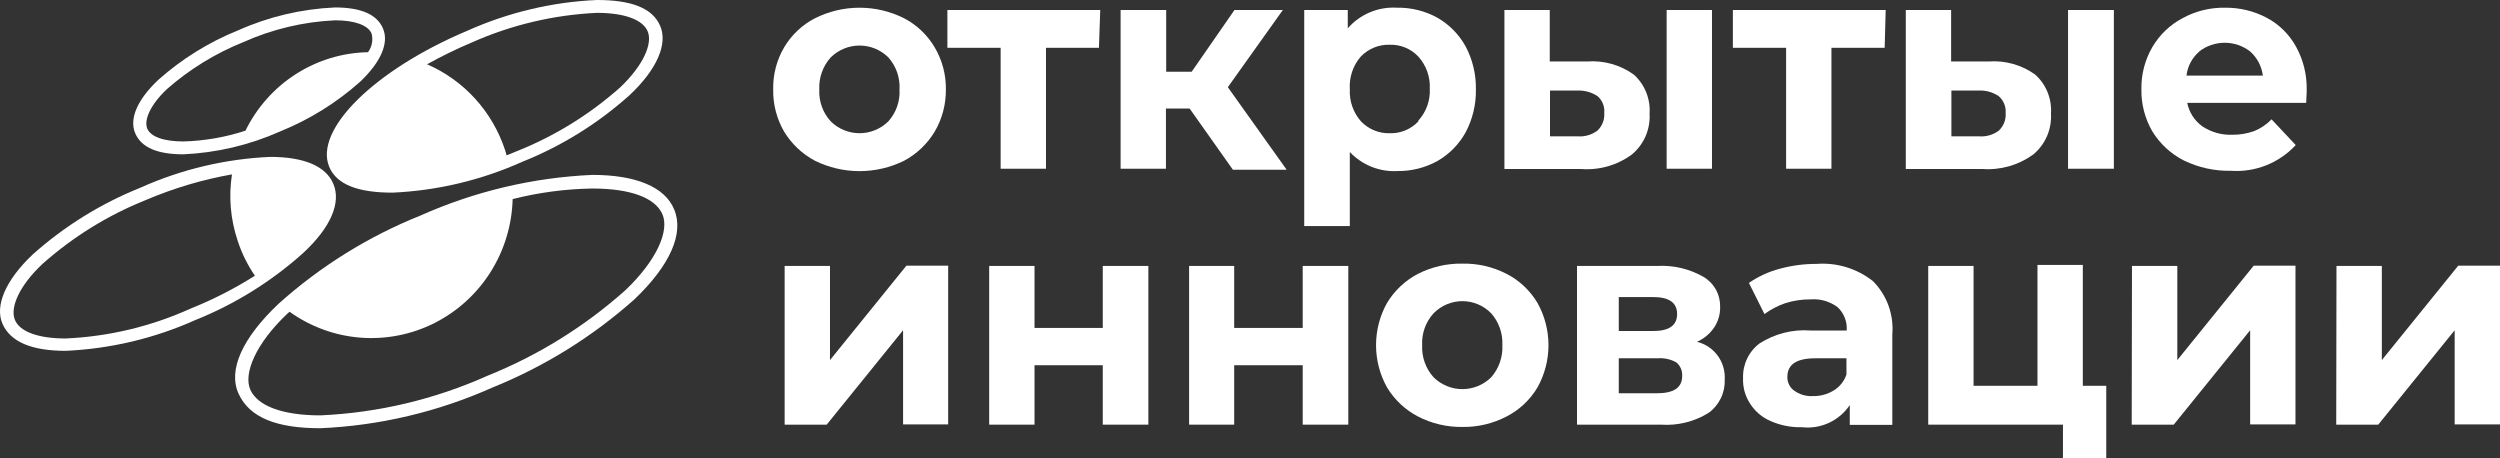 <svg width="120" height="22" viewBox="0 0 120 22" fill="none" xmlns="http://www.w3.org/2000/svg">
<rect x="0" y="0" width="120" height="22" fill="#333333" stroke="none"/>
<path d="M39.118 7.716C38.51 7.393 37.999 6.911 37.639 6.321C37.283 5.707 37.101 5.007 37.113 4.296C37.098 3.585 37.28 2.884 37.639 2.272C37.993 1.676 38.505 1.192 39.118 0.877C39.783 0.544 40.515 0.37 41.258 0.37C42 0.37 42.732 0.544 43.397 0.877C44.005 1.194 44.514 1.677 44.864 2.272C45.226 2.883 45.413 3.584 45.402 4.296C45.409 5.008 45.224 5.708 44.864 6.321C44.508 6.911 44.001 7.393 43.397 7.716C42.73 8.044 41.999 8.214 41.258 8.214C40.516 8.214 39.785 8.044 39.118 7.716ZM42.639 5.827C42.825 5.621 42.968 5.379 43.061 5.116C43.153 4.854 43.193 4.575 43.177 4.296C43.193 4.016 43.153 3.735 43.061 3.47C42.969 3.205 42.825 2.962 42.639 2.753C42.269 2.39 41.774 2.186 41.258 2.186C40.742 2.186 40.246 2.39 39.876 2.753C39.688 2.961 39.543 3.204 39.449 3.469C39.354 3.734 39.312 4.015 39.326 4.296C39.312 4.576 39.354 4.855 39.448 5.118C39.542 5.381 39.688 5.622 39.876 5.827C40.246 6.191 40.742 6.394 41.258 6.394C41.774 6.394 42.269 6.191 42.639 5.827Z" fill="white"/>
<path d="M52.749 2.296H50.207V8.099H48.031V2.296H45.475V0.481H52.811L52.749 2.296Z" fill="white"/>
<path d="M57.102 5.21H55.965V8.099H53.789V0.481H55.977V3.444H57.2L59.254 0.481H61.576L58.936 4.185L61.76 8.148H59.18L57.102 5.21Z" fill="white"/>
<path d="M68.997 0.852C69.566 1.178 70.036 1.656 70.354 2.235C70.688 2.868 70.856 3.578 70.843 4.296C70.855 5.01 70.687 5.716 70.354 6.346C70.036 6.924 69.566 7.402 68.997 7.728C68.409 8.053 67.748 8.219 67.077 8.21C66.653 8.234 66.23 8.164 65.835 8.007C65.44 7.849 65.084 7.606 64.791 7.296V10.852H62.603V0.481H64.693V1.358C64.987 1.023 65.351 0.76 65.76 0.589C66.169 0.418 66.611 0.343 67.053 0.37C67.731 0.357 68.401 0.523 68.997 0.852ZM68.08 5.79C68.268 5.585 68.413 5.344 68.508 5.081C68.602 4.818 68.644 4.539 68.63 4.259C68.644 3.978 68.602 3.697 68.507 3.432C68.413 3.167 68.268 2.924 68.08 2.716C67.903 2.528 67.688 2.38 67.45 2.282C67.211 2.184 66.955 2.138 66.698 2.148C66.442 2.14 66.186 2.187 65.948 2.285C65.71 2.383 65.495 2.53 65.317 2.716C65.131 2.931 64.988 3.182 64.898 3.453C64.808 3.724 64.772 4.011 64.791 4.296C64.765 4.858 64.958 5.408 65.329 5.827C65.508 6.014 65.723 6.16 65.961 6.258C66.198 6.356 66.454 6.403 66.711 6.395C66.966 6.403 67.219 6.357 67.455 6.259C67.691 6.161 67.904 6.014 68.08 5.827V5.79Z" fill="white"/>
<path d="M78.422 3.58C78.682 3.814 78.886 4.104 79.017 4.429C79.148 4.755 79.204 5.106 79.18 5.457C79.201 5.829 79.135 6.201 78.986 6.542C78.837 6.883 78.61 7.184 78.324 7.42C77.617 7.937 76.75 8.182 75.879 8.111H72.212V0.481H74.388V2.951H76.185C76.981 2.891 77.772 3.113 78.422 3.58ZM76.674 6.272C76.789 6.164 76.878 6.031 76.936 5.884C76.993 5.736 77.016 5.578 77.004 5.42C77.018 5.27 76.996 5.119 76.941 4.98C76.885 4.84 76.798 4.716 76.686 4.617C76.396 4.426 76.054 4.331 75.708 4.346H74.4V6.543H75.708C76.052 6.574 76.395 6.478 76.674 6.272ZM79.999 0.481H82.175V8.099H79.999V0.481Z" fill="white"/>
<path d="M90.464 2.296H87.909V8.099H85.733V2.296H83.178V0.481H90.513L90.464 2.296Z" fill="white"/>
<path d="M97.689 3.58C97.949 3.814 98.153 4.104 98.284 4.429C98.415 4.755 98.471 5.106 98.447 5.457C98.468 5.829 98.401 6.201 98.253 6.542C98.104 6.883 97.877 7.184 97.591 7.42C96.881 7.932 96.016 8.177 95.146 8.111H91.478V0.481H93.654V2.951H95.452C96.247 2.891 97.038 3.113 97.689 3.58ZM95.941 6.272C96.056 6.164 96.145 6.031 96.203 5.884C96.26 5.736 96.283 5.578 96.271 5.42C96.282 5.269 96.258 5.118 96.2 4.979C96.143 4.839 96.054 4.715 95.941 4.617C95.656 4.424 95.317 4.329 94.975 4.346H93.667V6.543H94.975C95.319 6.574 95.662 6.478 95.941 6.272ZM99.266 0.481H101.466V8.099H99.266V0.481Z" fill="white"/>
<path d="M110.696 4.938H104.987C105.078 5.391 105.336 5.793 105.709 6.062C106.132 6.344 106.632 6.486 107.139 6.469C107.497 6.473 107.852 6.415 108.19 6.296C108.508 6.169 108.795 5.975 109.034 5.728L110.195 6.963C109.801 7.389 109.318 7.72 108.78 7.934C108.243 8.147 107.666 8.237 107.09 8.198C106.308 8.215 105.533 8.046 104.828 7.704C104.205 7.389 103.681 6.906 103.313 6.309C102.957 5.695 102.775 4.995 102.787 4.284C102.775 3.573 102.957 2.873 103.313 2.259C103.658 1.673 104.157 1.194 104.755 0.877C105.384 0.53 106.092 0.356 106.809 0.37C107.502 0.363 108.187 0.528 108.802 0.852C109.393 1.165 109.881 1.646 110.207 2.235C110.56 2.871 110.737 3.592 110.721 4.321C110.721 4.321 110.721 4.543 110.696 4.938ZM105.574 2.469C105.226 2.761 105.003 3.176 104.951 3.63H108.618C108.56 3.181 108.343 2.769 108.007 2.469C107.656 2.199 107.226 2.052 106.784 2.052C106.343 2.052 105.913 2.199 105.562 2.469H105.574Z" fill="white"/>
<path d="M37.663 12.765H39.839V17.284L43.507 12.753H45.512V20.37H43.348V15.852L39.681 20.383H37.663V12.765Z" fill="white"/>
<path d="M47.481 12.765H49.657V15.741H52.933V12.765H55.121V20.383H52.933V17.531H49.657V20.383H47.481V12.765Z" fill="white"/>
<path d="M57.077 12.765H59.241V15.741H62.53V12.765H64.718V20.383H62.53V17.531H59.241V20.383H57.077V12.765Z" fill="white"/>
<path d="M68.055 19.988C67.445 19.668 66.933 19.186 66.576 18.593C66.231 17.975 66.05 17.277 66.05 16.568C66.05 15.859 66.231 15.161 66.576 14.543C66.933 13.95 67.445 13.468 68.055 13.148C68.718 12.81 69.453 12.641 70.195 12.654C70.933 12.639 71.664 12.809 72.322 13.148C72.935 13.464 73.447 13.947 73.801 14.543C74.146 15.161 74.327 15.859 74.327 16.568C74.327 17.277 74.146 17.975 73.801 18.593C73.447 19.189 72.935 19.672 72.322 19.988C71.665 20.331 70.934 20.505 70.195 20.494C69.451 20.504 68.717 20.33 68.055 19.988ZM71.576 18.111C71.948 17.687 72.141 17.134 72.114 16.568C72.14 16.006 71.947 15.457 71.576 15.037C71.395 14.853 71.18 14.706 70.943 14.607C70.706 14.507 70.452 14.455 70.195 14.455C69.938 14.455 69.683 14.507 69.446 14.607C69.209 14.706 68.994 14.853 68.813 15.037C68.625 15.242 68.48 15.484 68.385 15.746C68.291 16.009 68.249 16.289 68.263 16.568C68.25 16.849 68.291 17.13 68.386 17.395C68.48 17.66 68.625 17.903 68.813 18.111C69.183 18.475 69.679 18.678 70.195 18.678C70.711 18.678 71.206 18.475 71.576 18.111Z" fill="white"/>
<path d="M82.787 18.21C82.8 18.521 82.737 18.831 82.602 19.111C82.468 19.391 82.267 19.633 82.016 19.815C81.328 20.242 80.524 20.441 79.718 20.383H75.696V12.765H79.547C80.318 12.722 81.086 12.902 81.76 13.284C82.01 13.43 82.217 13.641 82.359 13.895C82.501 14.149 82.572 14.437 82.567 14.729C82.575 15.085 82.472 15.434 82.273 15.729C82.067 16.027 81.784 16.262 81.454 16.407C81.85 16.503 82.201 16.735 82.444 17.064C82.688 17.394 82.809 17.799 82.787 18.21ZM77.701 15.889H79.351C80.122 15.889 80.501 15.617 80.501 15.074C80.501 14.531 80.122 14.259 79.351 14.259H77.701V15.889ZM80.745 18.049C80.753 17.926 80.732 17.802 80.683 17.688C80.634 17.574 80.559 17.474 80.464 17.395C80.192 17.243 79.882 17.174 79.571 17.198H77.701V18.877H79.535C80.342 18.877 80.745 18.605 80.745 18.049Z" fill="white"/>
<path d="M89.902 13.494C90.232 13.825 90.486 14.226 90.647 14.668C90.807 15.109 90.87 15.581 90.831 16.049V20.395H88.789V19.444C88.538 19.816 88.191 20.111 87.786 20.298C87.381 20.485 86.933 20.557 86.491 20.506C85.974 20.52 85.461 20.419 84.987 20.21C84.587 20.039 84.246 19.751 84.009 19.383C83.768 19.018 83.648 18.586 83.667 18.148C83.656 17.826 83.722 17.506 83.861 17.216C83.999 16.925 84.205 16.673 84.462 16.481C85.19 16.017 86.047 15.8 86.906 15.864H88.642C88.657 15.659 88.626 15.452 88.552 15.26C88.478 15.068 88.363 14.895 88.215 14.753C87.84 14.468 87.374 14.332 86.906 14.37C86.492 14.367 86.079 14.429 85.684 14.556C85.33 14.678 84.997 14.853 84.694 15.074L83.948 13.58C84.398 13.269 84.899 13.039 85.427 12.901C86.005 12.743 86.601 12.664 87.2 12.667C88.171 12.594 89.134 12.889 89.902 13.494ZM88.019 18.741C88.307 18.567 88.523 18.296 88.63 17.975V17.198H87.139C86.234 17.198 85.794 17.494 85.794 18.086C85.789 18.216 85.817 18.346 85.875 18.462C85.932 18.579 86.018 18.679 86.124 18.753C86.388 18.941 86.707 19.032 87.029 19.012C87.378 19.019 87.722 18.925 88.019 18.741Z" fill="white"/>
<path d="M101.1 18.518V22H99.022V20.383H92.555V12.765H94.731V18.518H97.799V12.716H99.975V18.518H101.1Z" fill="white"/>
<path d="M102.335 12.765H104.511V17.284L108.178 12.753H110.183V20.37H108.007V15.852L104.339 20.383H102.322L102.335 12.765Z" fill="white"/>
<path d="M112.151 12.765H114.328V17.284L117.995 12.753H120V20.37H117.824V15.852L114.156 20.383H112.139L112.151 12.765Z" fill="white"/>
<path d="M16.001 8.827C15.646 7.975 14.595 7.531 12.969 7.531C10.817 7.626 8.702 8.128 6.734 9.012C4.845 9.77 3.099 10.851 1.575 12.21C0.267 13.444 -0.259 14.679 0.12 15.543C0.499 16.407 1.514 16.84 3.152 16.84C5.304 16.743 7.418 16.241 9.387 15.358C11.273 14.601 13.014 13.519 14.534 12.161C15.891 10.914 16.38 9.716 16.001 8.827ZM9.142 14.815C7.253 15.669 5.22 16.155 3.152 16.247C1.82 16.247 0.927 15.914 0.707 15.333C0.487 14.753 0.915 13.729 2.027 12.679C3.494 11.373 5.173 10.333 6.991 9.605C8.321 9.036 9.712 8.622 11.135 8.37C10.97 9.434 11.062 10.523 11.404 11.543C11.599 12.145 11.879 12.714 12.235 13.235C11.254 13.855 10.219 14.384 9.142 14.815Z" fill="white"/>
<path d="M15.805 8.012C16.16 8.864 17.199 9.247 18.837 9.247C20.989 9.152 23.104 8.649 25.072 7.765C26.959 7.011 28.701 5.929 30.219 4.568C31.539 3.333 32.065 2.099 31.686 1.235C31.307 0.37 30.28 0 28.654 0C26.502 0.095 24.387 0.598 22.419 1.481C17.969 3.358 15.059 6.235 15.805 8.012ZM22.651 2.037C24.548 1.193 26.583 0.712 28.654 0.617C29.986 0.617 30.879 0.951 31.099 1.531C31.319 2.111 30.879 3.136 29.779 4.185C28.309 5.494 26.625 6.534 24.803 7.259L24.314 7.457C24.295 7.369 24.27 7.282 24.241 7.198C23.94 6.284 23.451 5.446 22.806 4.737C22.161 4.029 21.375 3.466 20.5 3.086C21.197 2.697 21.915 2.346 22.651 2.037Z" fill="white"/>
<path d="M32.358 10.049C31.918 8.975 30.524 8.395 28.434 8.395C25.587 8.521 22.788 9.183 20.182 10.346C17.685 11.346 15.381 12.779 13.372 14.58C11.649 16.21 10.927 17.753 11.453 18.901C11.979 20.049 13.287 20.555 15.377 20.555C18.224 20.43 21.023 19.768 23.629 18.605C26.126 17.597 28.433 16.165 30.451 14.37C32.162 12.741 32.847 11.198 32.358 10.049ZM30.023 13.926C28.066 15.672 25.824 17.063 23.397 18.037C20.864 19.171 18.145 19.815 15.377 19.938C13.556 19.938 12.358 19.482 12.015 18.704C11.673 17.926 12.284 16.482 13.788 15.062L13.898 14.963C14.901 15.682 16.078 16.112 17.304 16.207C18.53 16.302 19.759 16.059 20.859 15.504C21.959 14.948 22.889 14.101 23.549 13.054C24.209 12.006 24.575 10.797 24.607 9.556C25.859 9.239 27.143 9.069 28.434 9.049C30.267 9.049 31.453 9.494 31.796 10.284C32.138 11.074 31.527 12.494 30.023 13.926Z" fill="white"/>
<path d="M8.8 7.407C10.403 7.335 11.978 6.963 13.446 6.309C14.851 5.742 16.149 4.936 17.284 3.926C18.287 2.975 18.678 2.062 18.385 1.37C18.091 0.679 17.309 0.358 16.074 0.358C14.471 0.429 12.896 0.801 11.428 1.457C10.023 2.023 8.725 2.829 7.59 3.84C6.587 4.79 6.196 5.704 6.49 6.395C6.783 7.086 7.565 7.407 8.8 7.407ZM8.005 4.284C9.093 3.327 10.333 2.564 11.673 2.025C13.066 1.4 14.563 1.044 16.086 0.975C17.028 0.975 17.663 1.21 17.834 1.605C17.876 1.758 17.883 1.919 17.853 2.076C17.823 2.232 17.758 2.379 17.663 2.506C16.436 2.529 15.238 2.893 14.201 3.557C13.164 4.221 12.327 5.16 11.783 6.272C10.822 6.587 9.822 6.761 8.812 6.79C7.871 6.79 7.223 6.568 7.064 6.161C6.905 5.753 7.223 5.025 8.005 4.284Z" fill="white"/>
</svg>
